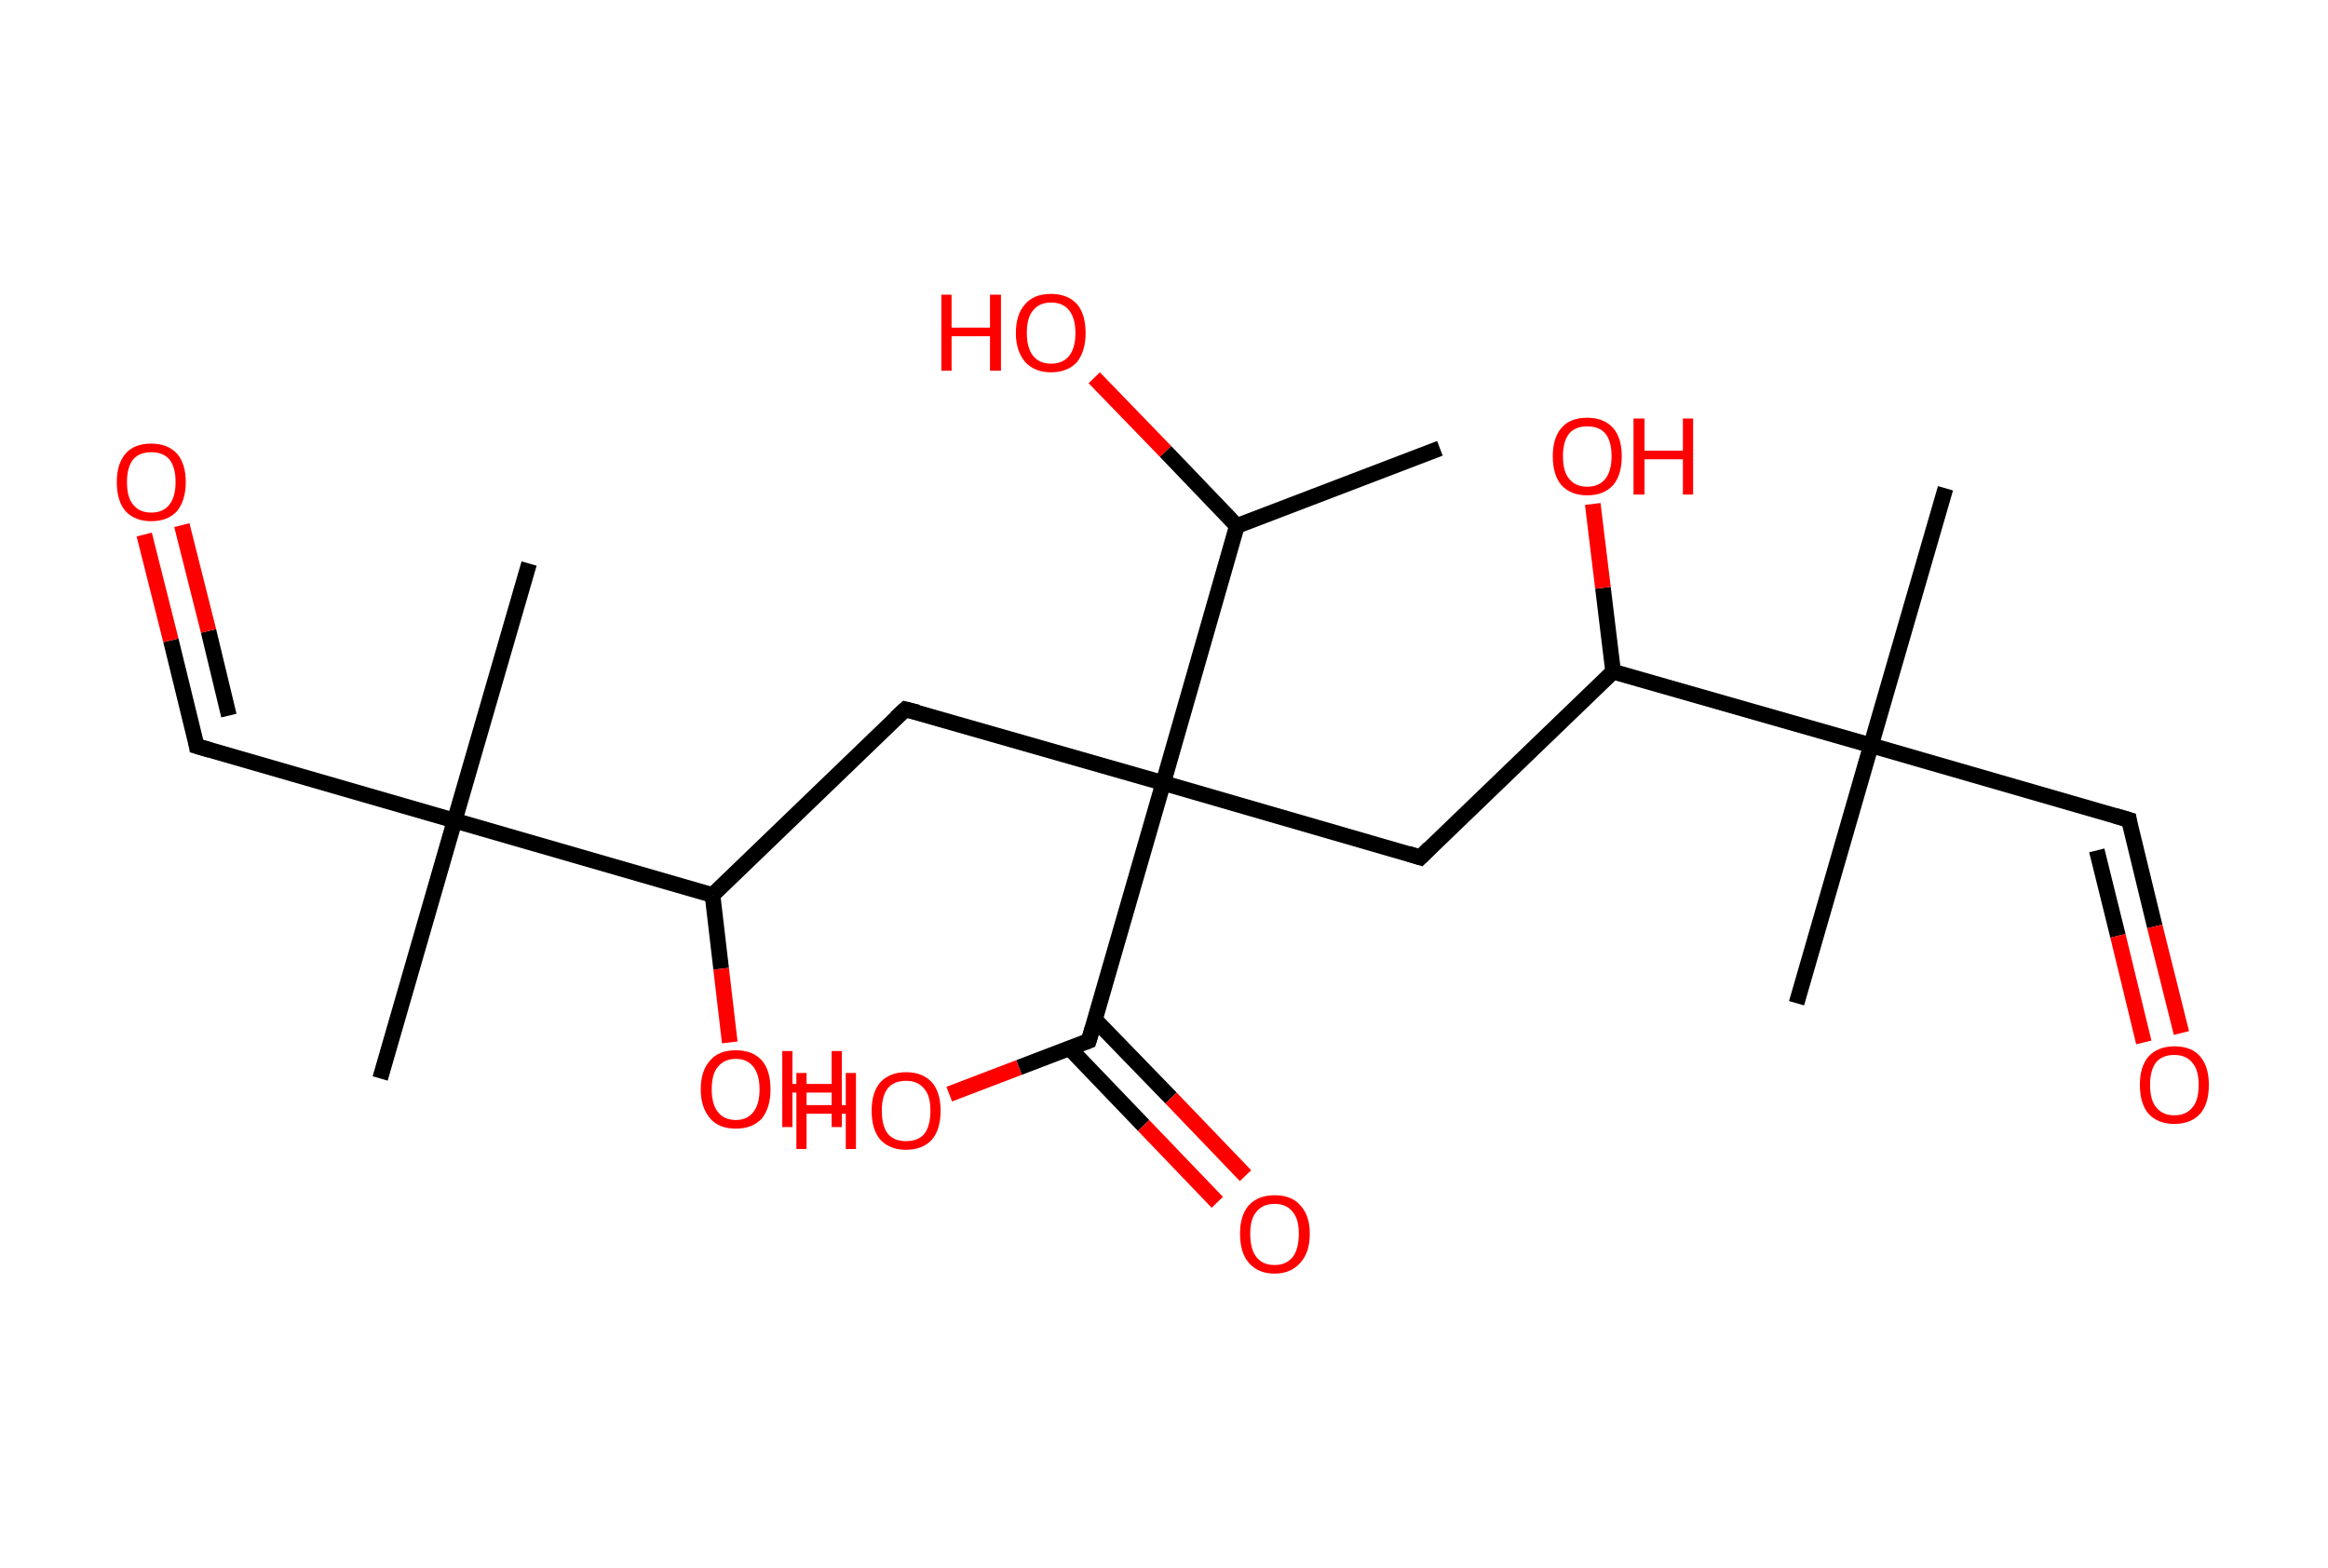 <?xml version='1.0' encoding='ASCII' standalone='yes'?>
<svg xmlns="http://www.w3.org/2000/svg" xmlns:rdkit="http://www.rdkit.org/xml" xmlns:xlink="http://www.w3.org/1999/xlink" version="1.1" baseProfile="full" xml:space="preserve" width="297px" height="200px" viewBox="0 0 297 200">
<!-- END OF HEADER -->
<rect style="opacity:1.0;fill:#FFFFFF;stroke:none" width="297.0" height="200.0" x="0.0" y="0.0"> </rect>
<path class="bond-0 atom-0 atom-1" d="M 183.7,57.2 L 157.8,67.1" style="fill:none;fill-rule:evenodd;stroke:#000000;stroke-width:2.0px;stroke-linecap:butt;stroke-linejoin:miter;stroke-opacity:1"/>
<path class="bond-1 atom-1 atom-2" d="M 157.8,67.1 L 148.7,57.6" style="fill:none;fill-rule:evenodd;stroke:#000000;stroke-width:2.0px;stroke-linecap:butt;stroke-linejoin:miter;stroke-opacity:1"/>
<path class="bond-1 atom-1 atom-2" d="M 148.7,57.6 L 139.6,48.2" style="fill:none;fill-rule:evenodd;stroke:#FF0000;stroke-width:2.0px;stroke-linecap:butt;stroke-linejoin:miter;stroke-opacity:1"/>
<path class="bond-2 atom-1 atom-3" d="M 157.8,67.1 L 148.4,99.9" style="fill:none;fill-rule:evenodd;stroke:#000000;stroke-width:2.0px;stroke-linecap:butt;stroke-linejoin:miter;stroke-opacity:1"/>
<path class="bond-3 atom-3 atom-4" d="M 148.4,99.9 L 115.5,90.5" style="fill:none;fill-rule:evenodd;stroke:#000000;stroke-width:2.0px;stroke-linecap:butt;stroke-linejoin:miter;stroke-opacity:1"/>
<path class="bond-4 atom-4 atom-5" d="M 115.5,90.5 L 90.9,114.2" style="fill:none;fill-rule:evenodd;stroke:#000000;stroke-width:2.0px;stroke-linecap:butt;stroke-linejoin:miter;stroke-opacity:1"/>
<path class="bond-5 atom-5 atom-6" d="M 90.9,114.2 L 92.0,123.6" style="fill:none;fill-rule:evenodd;stroke:#000000;stroke-width:2.0px;stroke-linecap:butt;stroke-linejoin:miter;stroke-opacity:1"/>
<path class="bond-5 atom-5 atom-6" d="M 92.0,123.6 L 93.1,133.0" style="fill:none;fill-rule:evenodd;stroke:#FF0000;stroke-width:2.0px;stroke-linecap:butt;stroke-linejoin:miter;stroke-opacity:1"/>
<path class="bond-6 atom-5 atom-7" d="M 90.9,114.2 L 58.0,104.7" style="fill:none;fill-rule:evenodd;stroke:#000000;stroke-width:2.0px;stroke-linecap:butt;stroke-linejoin:miter;stroke-opacity:1"/>
<path class="bond-7 atom-7 atom-8" d="M 58.0,104.7 L 67.5,71.9" style="fill:none;fill-rule:evenodd;stroke:#000000;stroke-width:2.0px;stroke-linecap:butt;stroke-linejoin:miter;stroke-opacity:1"/>
<path class="bond-8 atom-7 atom-9" d="M 58.0,104.7 L 48.5,137.6" style="fill:none;fill-rule:evenodd;stroke:#000000;stroke-width:2.0px;stroke-linecap:butt;stroke-linejoin:miter;stroke-opacity:1"/>
<path class="bond-9 atom-7 atom-10" d="M 58.0,104.7 L 25.1,95.2" style="fill:none;fill-rule:evenodd;stroke:#000000;stroke-width:2.0px;stroke-linecap:butt;stroke-linejoin:miter;stroke-opacity:1"/>
<path class="bond-10 atom-10 atom-11" d="M 25.1,95.2 L 21.8,81.7" style="fill:none;fill-rule:evenodd;stroke:#000000;stroke-width:2.0px;stroke-linecap:butt;stroke-linejoin:miter;stroke-opacity:1"/>
<path class="bond-10 atom-10 atom-11" d="M 21.8,81.7 L 18.4,68.2" style="fill:none;fill-rule:evenodd;stroke:#FF0000;stroke-width:2.0px;stroke-linecap:butt;stroke-linejoin:miter;stroke-opacity:1"/>
<path class="bond-10 atom-10 atom-11" d="M 29.2,91.3 L 26.6,80.5" style="fill:none;fill-rule:evenodd;stroke:#000000;stroke-width:2.0px;stroke-linecap:butt;stroke-linejoin:miter;stroke-opacity:1"/>
<path class="bond-10 atom-10 atom-11" d="M 26.6,80.5 L 23.2,67.0" style="fill:none;fill-rule:evenodd;stroke:#FF0000;stroke-width:2.0px;stroke-linecap:butt;stroke-linejoin:miter;stroke-opacity:1"/>
<path class="bond-11 atom-3 atom-12" d="M 148.4,99.9 L 181.2,109.4" style="fill:none;fill-rule:evenodd;stroke:#000000;stroke-width:2.0px;stroke-linecap:butt;stroke-linejoin:miter;stroke-opacity:1"/>
<path class="bond-12 atom-12 atom-13" d="M 181.2,109.4 L 205.8,85.7" style="fill:none;fill-rule:evenodd;stroke:#000000;stroke-width:2.0px;stroke-linecap:butt;stroke-linejoin:miter;stroke-opacity:1"/>
<path class="bond-13 atom-13 atom-14" d="M 205.8,85.7 L 204.5,75.0" style="fill:none;fill-rule:evenodd;stroke:#000000;stroke-width:2.0px;stroke-linecap:butt;stroke-linejoin:miter;stroke-opacity:1"/>
<path class="bond-13 atom-13 atom-14" d="M 204.5,75.0 L 203.2,64.3" style="fill:none;fill-rule:evenodd;stroke:#FF0000;stroke-width:2.0px;stroke-linecap:butt;stroke-linejoin:miter;stroke-opacity:1"/>
<path class="bond-14 atom-13 atom-15" d="M 205.8,85.7 L 238.7,95.1" style="fill:none;fill-rule:evenodd;stroke:#000000;stroke-width:2.0px;stroke-linecap:butt;stroke-linejoin:miter;stroke-opacity:1"/>
<path class="bond-15 atom-15 atom-16" d="M 238.7,95.1 L 229.2,128.0" style="fill:none;fill-rule:evenodd;stroke:#000000;stroke-width:2.0px;stroke-linecap:butt;stroke-linejoin:miter;stroke-opacity:1"/>
<path class="bond-16 atom-15 atom-17" d="M 238.7,95.1 L 248.2,62.3" style="fill:none;fill-rule:evenodd;stroke:#000000;stroke-width:2.0px;stroke-linecap:butt;stroke-linejoin:miter;stroke-opacity:1"/>
<path class="bond-17 atom-15 atom-18" d="M 238.7,95.1 L 271.6,104.6" style="fill:none;fill-rule:evenodd;stroke:#000000;stroke-width:2.0px;stroke-linecap:butt;stroke-linejoin:miter;stroke-opacity:1"/>
<path class="bond-18 atom-18 atom-19" d="M 271.6,104.6 L 274.9,118.2" style="fill:none;fill-rule:evenodd;stroke:#000000;stroke-width:2.0px;stroke-linecap:butt;stroke-linejoin:miter;stroke-opacity:1"/>
<path class="bond-18 atom-18 atom-19" d="M 274.9,118.2 L 278.3,131.8" style="fill:none;fill-rule:evenodd;stroke:#FF0000;stroke-width:2.0px;stroke-linecap:butt;stroke-linejoin:miter;stroke-opacity:1"/>
<path class="bond-18 atom-18 atom-19" d="M 267.5,108.5 L 270.2,119.4" style="fill:none;fill-rule:evenodd;stroke:#000000;stroke-width:2.0px;stroke-linecap:butt;stroke-linejoin:miter;stroke-opacity:1"/>
<path class="bond-18 atom-18 atom-19" d="M 270.2,119.4 L 273.5,133.0" style="fill:none;fill-rule:evenodd;stroke:#FF0000;stroke-width:2.0px;stroke-linecap:butt;stroke-linejoin:miter;stroke-opacity:1"/>
<path class="bond-19 atom-3 atom-20" d="M 148.4,99.9 L 138.9,132.8" style="fill:none;fill-rule:evenodd;stroke:#000000;stroke-width:2.0px;stroke-linecap:butt;stroke-linejoin:miter;stroke-opacity:1"/>
<path class="bond-20 atom-20 atom-21" d="M 136.4,133.7 L 145.9,143.6" style="fill:none;fill-rule:evenodd;stroke:#000000;stroke-width:2.0px;stroke-linecap:butt;stroke-linejoin:miter;stroke-opacity:1"/>
<path class="bond-20 atom-20 atom-21" d="M 145.9,143.6 L 155.3,153.4" style="fill:none;fill-rule:evenodd;stroke:#FF0000;stroke-width:2.0px;stroke-linecap:butt;stroke-linejoin:miter;stroke-opacity:1"/>
<path class="bond-20 atom-20 atom-21" d="M 139.7,130.1 L 149.4,140.1" style="fill:none;fill-rule:evenodd;stroke:#000000;stroke-width:2.0px;stroke-linecap:butt;stroke-linejoin:miter;stroke-opacity:1"/>
<path class="bond-20 atom-20 atom-21" d="M 149.4,140.1 L 158.9,150.0" style="fill:none;fill-rule:evenodd;stroke:#FF0000;stroke-width:2.0px;stroke-linecap:butt;stroke-linejoin:miter;stroke-opacity:1"/>
<path class="bond-21 atom-20 atom-22" d="M 138.9,132.8 L 130.0,136.2" style="fill:none;fill-rule:evenodd;stroke:#000000;stroke-width:2.0px;stroke-linecap:butt;stroke-linejoin:miter;stroke-opacity:1"/>
<path class="bond-21 atom-20 atom-22" d="M 130.0,136.2 L 121.1,139.6" style="fill:none;fill-rule:evenodd;stroke:#FF0000;stroke-width:2.0px;stroke-linecap:butt;stroke-linejoin:miter;stroke-opacity:1"/>
<path d="M 117.1,90.9 L 115.5,90.5 L 114.3,91.6" style="fill:none;stroke:#000000;stroke-width:2.0px;stroke-linecap:butt;stroke-linejoin:miter;stroke-opacity:1;"/>
<path d="M 26.8,95.7 L 25.1,95.2 L 25.0,94.6" style="fill:none;stroke:#000000;stroke-width:2.0px;stroke-linecap:butt;stroke-linejoin:miter;stroke-opacity:1;"/>
<path d="M 179.6,108.9 L 181.2,109.4 L 182.4,108.2" style="fill:none;stroke:#000000;stroke-width:2.0px;stroke-linecap:butt;stroke-linejoin:miter;stroke-opacity:1;"/>
<path d="M 269.9,104.1 L 271.6,104.6 L 271.7,105.3" style="fill:none;stroke:#000000;stroke-width:2.0px;stroke-linecap:butt;stroke-linejoin:miter;stroke-opacity:1;"/>
<path d="M 139.4,131.1 L 138.9,132.8 L 138.4,133.0" style="fill:none;stroke:#000000;stroke-width:2.0px;stroke-linecap:butt;stroke-linejoin:miter;stroke-opacity:1;"/>
<path class="atom-2" d="M 120.1 37.6 L 121.4 37.6 L 121.4 41.8 L 126.3 41.8 L 126.3 37.6 L 127.7 37.6 L 127.7 47.3 L 126.3 47.3 L 126.3 42.9 L 121.4 42.9 L 121.4 47.3 L 120.1 47.3 L 120.1 37.6 " fill="#FF0000"/>
<path class="atom-2" d="M 129.6 42.5 Q 129.6 40.1, 130.8 38.8 Q 131.9 37.5, 134.1 37.5 Q 136.2 37.5, 137.4 38.8 Q 138.5 40.1, 138.5 42.5 Q 138.5 44.8, 137.4 46.2 Q 136.2 47.5, 134.1 47.5 Q 132.0 47.5, 130.8 46.2 Q 129.6 44.8, 129.6 42.5 M 134.1 46.4 Q 135.6 46.4, 136.4 45.4 Q 137.2 44.4, 137.2 42.5 Q 137.2 40.6, 136.4 39.6 Q 135.6 38.6, 134.1 38.6 Q 132.6 38.6, 131.8 39.6 Q 131.0 40.5, 131.0 42.5 Q 131.0 44.4, 131.8 45.4 Q 132.6 46.4, 134.1 46.4 " fill="#FF0000"/>
<path class="atom-6" d="M 89.4 139.0 Q 89.4 136.6, 90.6 135.3 Q 91.7 134.0, 93.9 134.0 Q 96.0 134.0, 97.2 135.3 Q 98.3 136.6, 98.3 139.0 Q 98.3 141.3, 97.2 142.7 Q 96.0 144.0, 93.9 144.0 Q 91.7 144.0, 90.6 142.7 Q 89.4 141.3, 89.4 139.0 M 93.9 142.9 Q 95.3 142.9, 96.1 141.9 Q 96.9 140.9, 96.9 139.0 Q 96.9 137.1, 96.1 136.1 Q 95.3 135.1, 93.9 135.1 Q 92.4 135.1, 91.6 136.1 Q 90.8 137.0, 90.8 139.0 Q 90.8 140.9, 91.6 141.9 Q 92.4 142.9, 93.9 142.9 " fill="#FF0000"/>
<path class="atom-6" d="M 99.8 134.1 L 101.1 134.1 L 101.1 138.3 L 106.1 138.3 L 106.1 134.1 L 107.4 134.1 L 107.4 143.8 L 106.1 143.8 L 106.1 139.4 L 101.1 139.4 L 101.1 143.8 L 99.8 143.8 L 99.8 134.1 " fill="#FF0000"/>
<path class="atom-11" d="M 14.9 61.5 Q 14.9 59.2, 16.0 57.9 Q 17.1 56.6, 19.3 56.6 Q 21.4 56.6, 22.6 57.9 Q 23.7 59.2, 23.7 61.5 Q 23.7 63.8, 22.6 65.2 Q 21.4 66.5, 19.3 66.5 Q 17.2 66.5, 16.0 65.2 Q 14.9 63.9, 14.9 61.5 M 19.3 65.4 Q 20.8 65.4, 21.6 64.4 Q 22.4 63.4, 22.4 61.5 Q 22.4 59.6, 21.6 58.6 Q 20.8 57.7, 19.3 57.7 Q 17.8 57.7, 17.0 58.6 Q 16.2 59.6, 16.2 61.5 Q 16.2 63.5, 17.0 64.4 Q 17.8 65.4, 19.3 65.4 " fill="#FF0000"/>
<path class="atom-14" d="M 198.1 58.2 Q 198.1 55.9, 199.2 54.6 Q 200.3 53.3, 202.5 53.3 Q 204.6 53.3, 205.8 54.6 Q 206.9 55.9, 206.9 58.2 Q 206.9 60.6, 205.8 61.9 Q 204.6 63.2, 202.5 63.2 Q 200.4 63.2, 199.2 61.9 Q 198.1 60.6, 198.1 58.2 M 202.5 62.1 Q 204.0 62.1, 204.8 61.1 Q 205.6 60.1, 205.6 58.2 Q 205.6 56.3, 204.8 55.3 Q 204.0 54.4, 202.5 54.4 Q 201.0 54.4, 200.2 55.3 Q 199.4 56.3, 199.4 58.2 Q 199.4 60.2, 200.2 61.1 Q 201.0 62.1, 202.5 62.1 " fill="#FF0000"/>
<path class="atom-14" d="M 208.4 53.4 L 209.8 53.4 L 209.8 57.5 L 214.7 57.5 L 214.7 53.4 L 216.0 53.4 L 216.0 63.1 L 214.7 63.1 L 214.7 58.6 L 209.8 58.6 L 209.8 63.1 L 208.4 63.1 L 208.4 53.4 " fill="#FF0000"/>
<path class="atom-19" d="M 273.0 138.4 Q 273.0 136.1, 274.1 134.8 Q 275.3 133.5, 277.4 133.5 Q 279.6 133.5, 280.7 134.8 Q 281.8 136.1, 281.8 138.4 Q 281.8 140.8, 280.7 142.1 Q 279.5 143.4, 277.4 143.4 Q 275.3 143.4, 274.1 142.1 Q 273.0 140.8, 273.0 138.4 M 277.4 142.3 Q 278.9 142.3, 279.7 141.3 Q 280.5 140.4, 280.5 138.4 Q 280.5 136.5, 279.7 135.6 Q 278.9 134.6, 277.4 134.6 Q 275.9 134.6, 275.1 135.5 Q 274.3 136.5, 274.3 138.4 Q 274.3 140.4, 275.1 141.3 Q 275.9 142.3, 277.4 142.3 " fill="#FF0000"/>
<path class="atom-21" d="M 158.2 157.4 Q 158.2 155.1, 159.3 153.8 Q 160.5 152.5, 162.6 152.5 Q 164.8 152.5, 165.9 153.8 Q 167.1 155.1, 167.1 157.4 Q 167.1 159.8, 165.9 161.1 Q 164.7 162.5, 162.6 162.5 Q 160.5 162.5, 159.3 161.1 Q 158.2 159.8, 158.2 157.4 M 162.6 161.4 Q 164.1 161.4, 164.9 160.4 Q 165.7 159.4, 165.7 157.4 Q 165.7 155.5, 164.9 154.6 Q 164.1 153.6, 162.6 153.6 Q 161.1 153.6, 160.3 154.6 Q 159.5 155.5, 159.5 157.4 Q 159.5 159.4, 160.3 160.4 Q 161.1 161.4, 162.6 161.4 " fill="#FF0000"/>
<path class="atom-22" d="M 101.6 136.9 L 102.9 136.9 L 102.9 141.0 L 107.9 141.0 L 107.9 136.9 L 109.2 136.9 L 109.2 146.6 L 107.9 146.6 L 107.9 142.1 L 102.9 142.1 L 102.9 146.6 L 101.6 146.6 L 101.6 136.9 " fill="#FF0000"/>
<path class="atom-22" d="M 111.2 141.7 Q 111.2 139.4, 112.3 138.1 Q 113.5 136.8, 115.6 136.8 Q 117.7 136.8, 118.9 138.1 Q 120.0 139.4, 120.0 141.7 Q 120.0 144.1, 118.9 145.4 Q 117.7 146.7, 115.6 146.7 Q 113.5 146.7, 112.3 145.4 Q 111.2 144.1, 111.2 141.7 M 115.6 145.6 Q 117.1 145.6, 117.9 144.7 Q 118.7 143.7, 118.7 141.7 Q 118.7 139.8, 117.9 138.9 Q 117.1 137.9, 115.6 137.9 Q 114.1 137.9, 113.3 138.8 Q 112.5 139.8, 112.5 141.7 Q 112.5 143.7, 113.3 144.7 Q 114.1 145.6, 115.6 145.6 " fill="#FF0000"/>
</svg>
